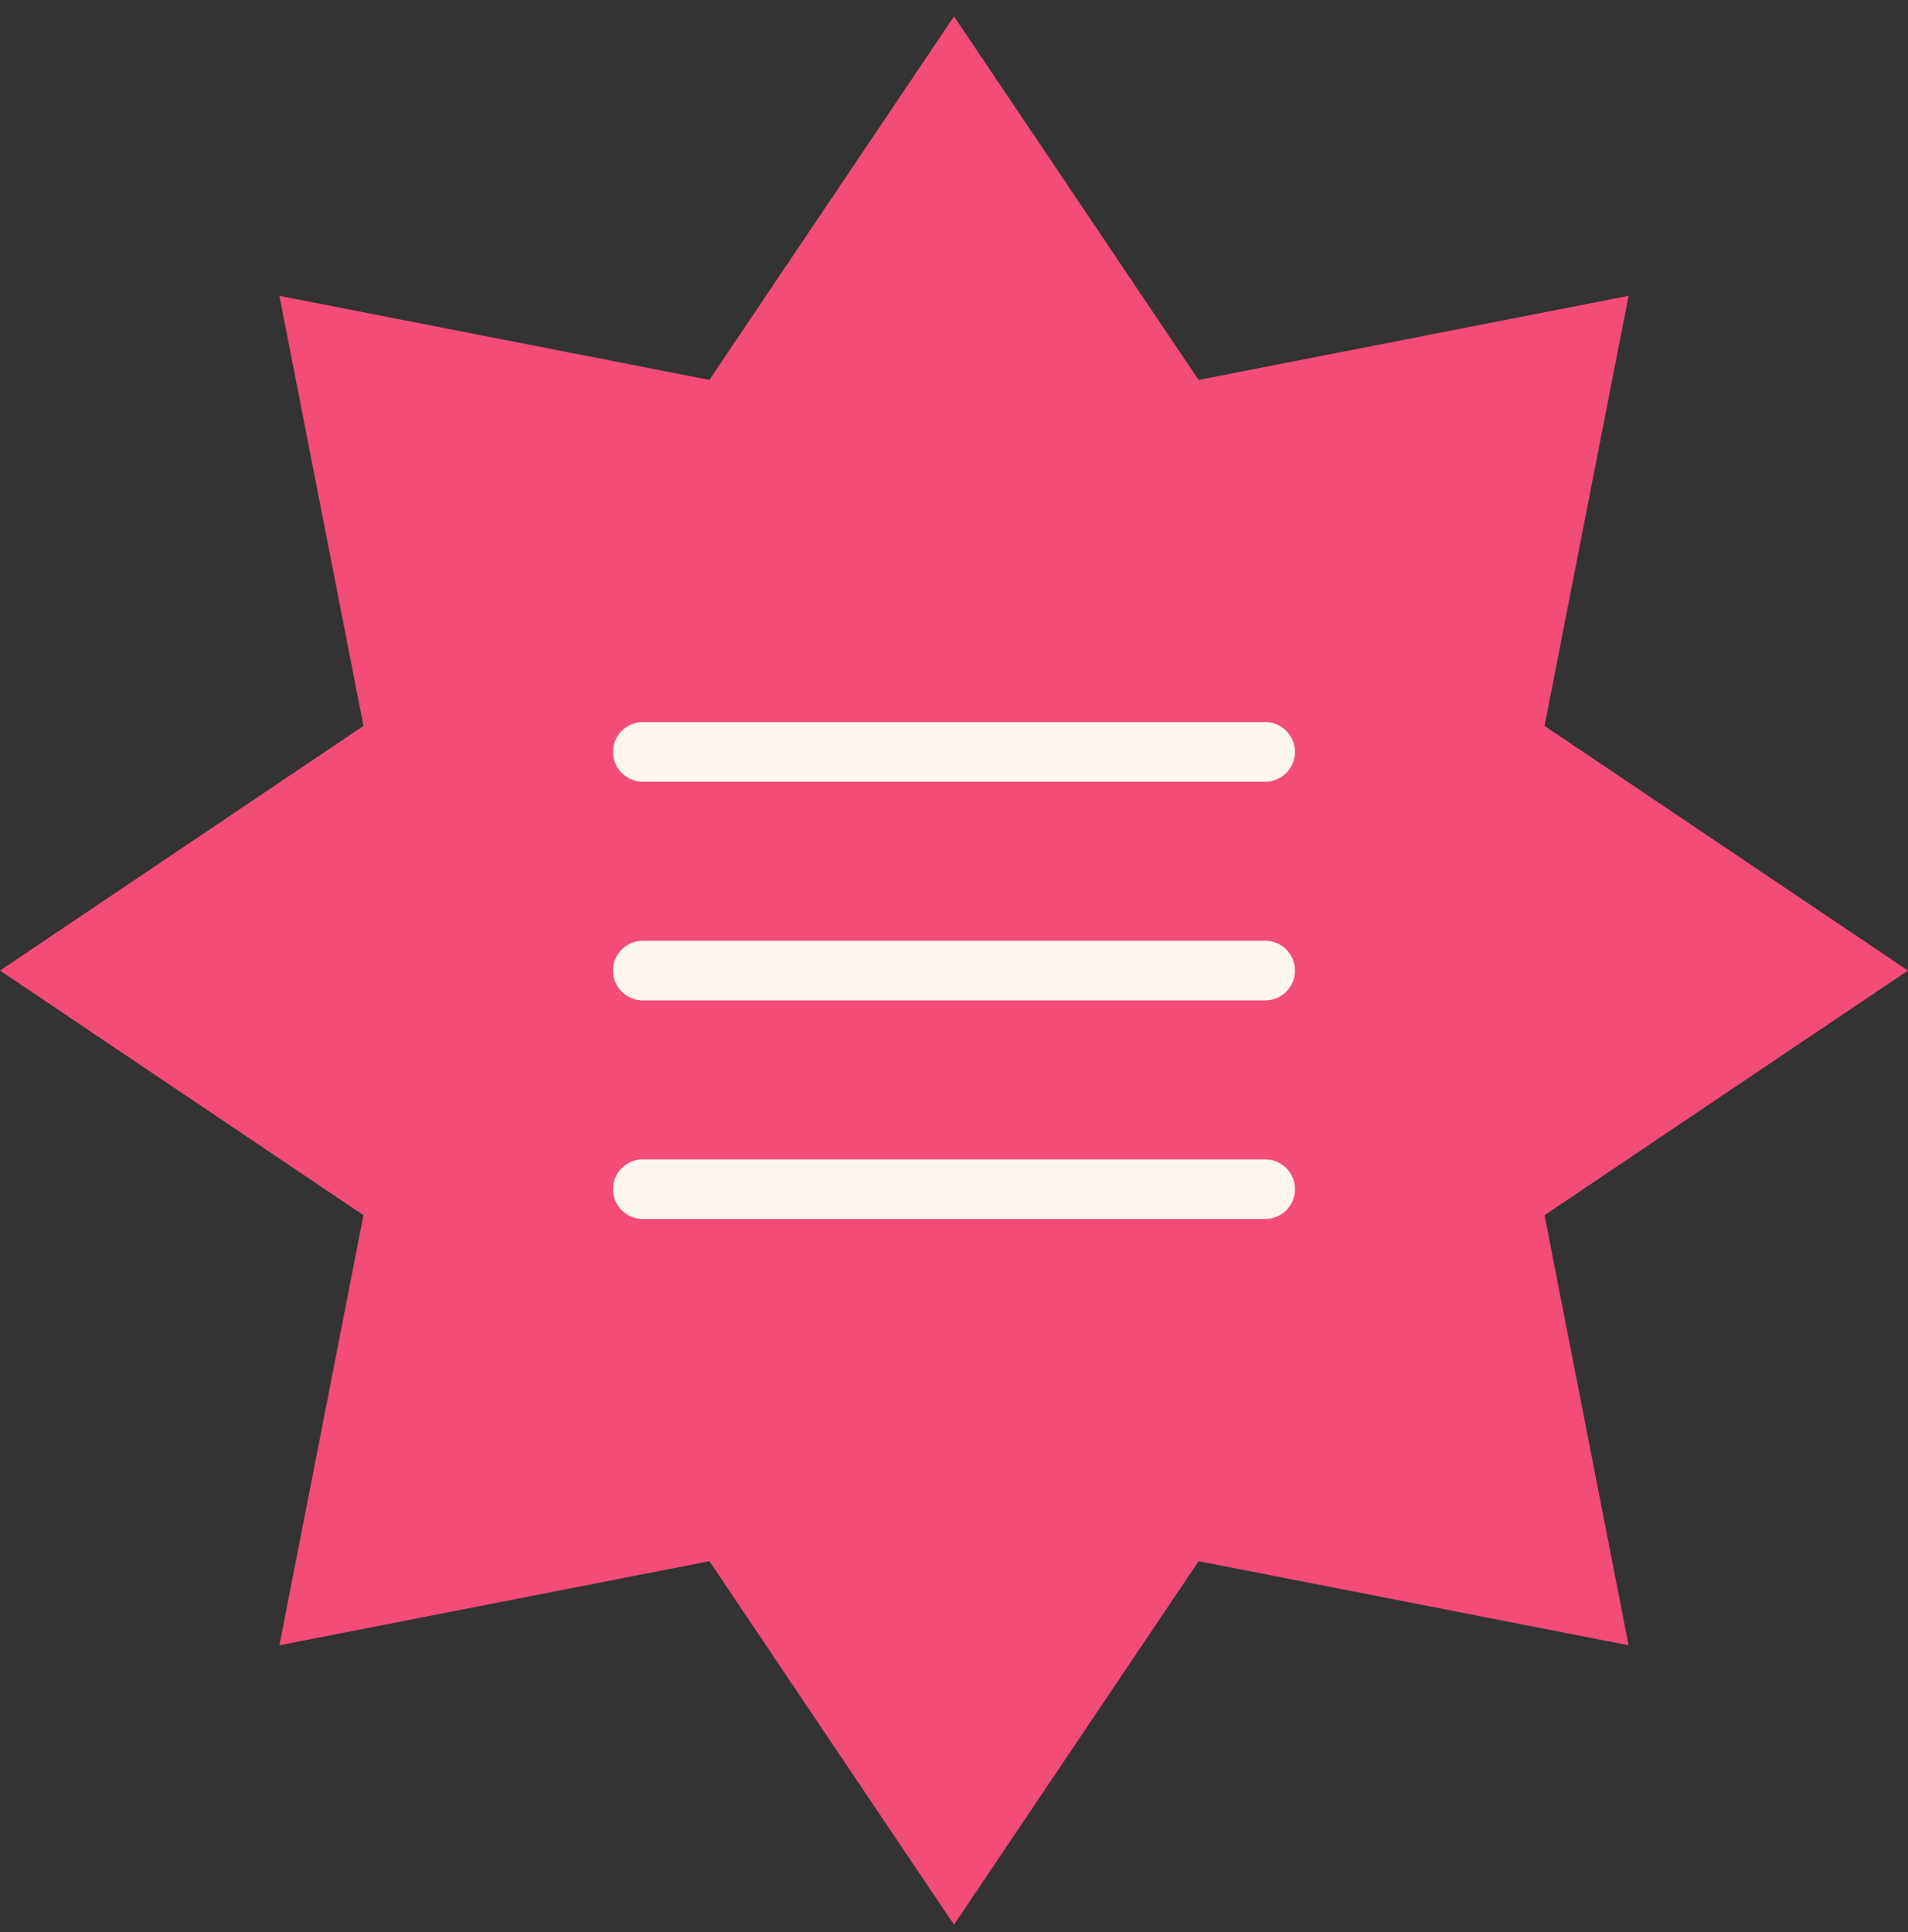 <svg width="80" height="81" viewBox="0 0 80 81" fill="none" xmlns="http://www.w3.org/2000/svg">
<rect x="0" y="0" width="80" height="81" fill="#333333" stroke="none"/>
<path d="M40 0.687L50.256 15.927L68.284 12.402L64.76 30.431L80 40.687L64.76 50.942L68.284 68.971L50.256 65.447L40 80.686L29.744 65.447L11.716 68.971L15.24 50.942L0 40.687L15.24 30.431L11.716 12.402L29.744 15.927L40 0.687Z" fill="#F34C78"/>
<path d="M26.953 31.521H53.047" stroke="#FDF6EF" stroke-width="2.5" stroke-linecap="round"/>
<path d="M26.953 40.687H53.047" stroke="#FDF6EF" stroke-width="2.5" stroke-linecap="round"/>
<path d="M26.953 49.852H53.047" stroke="#FDF6EF" stroke-width="2.5" stroke-linecap="round"/>
</svg>
